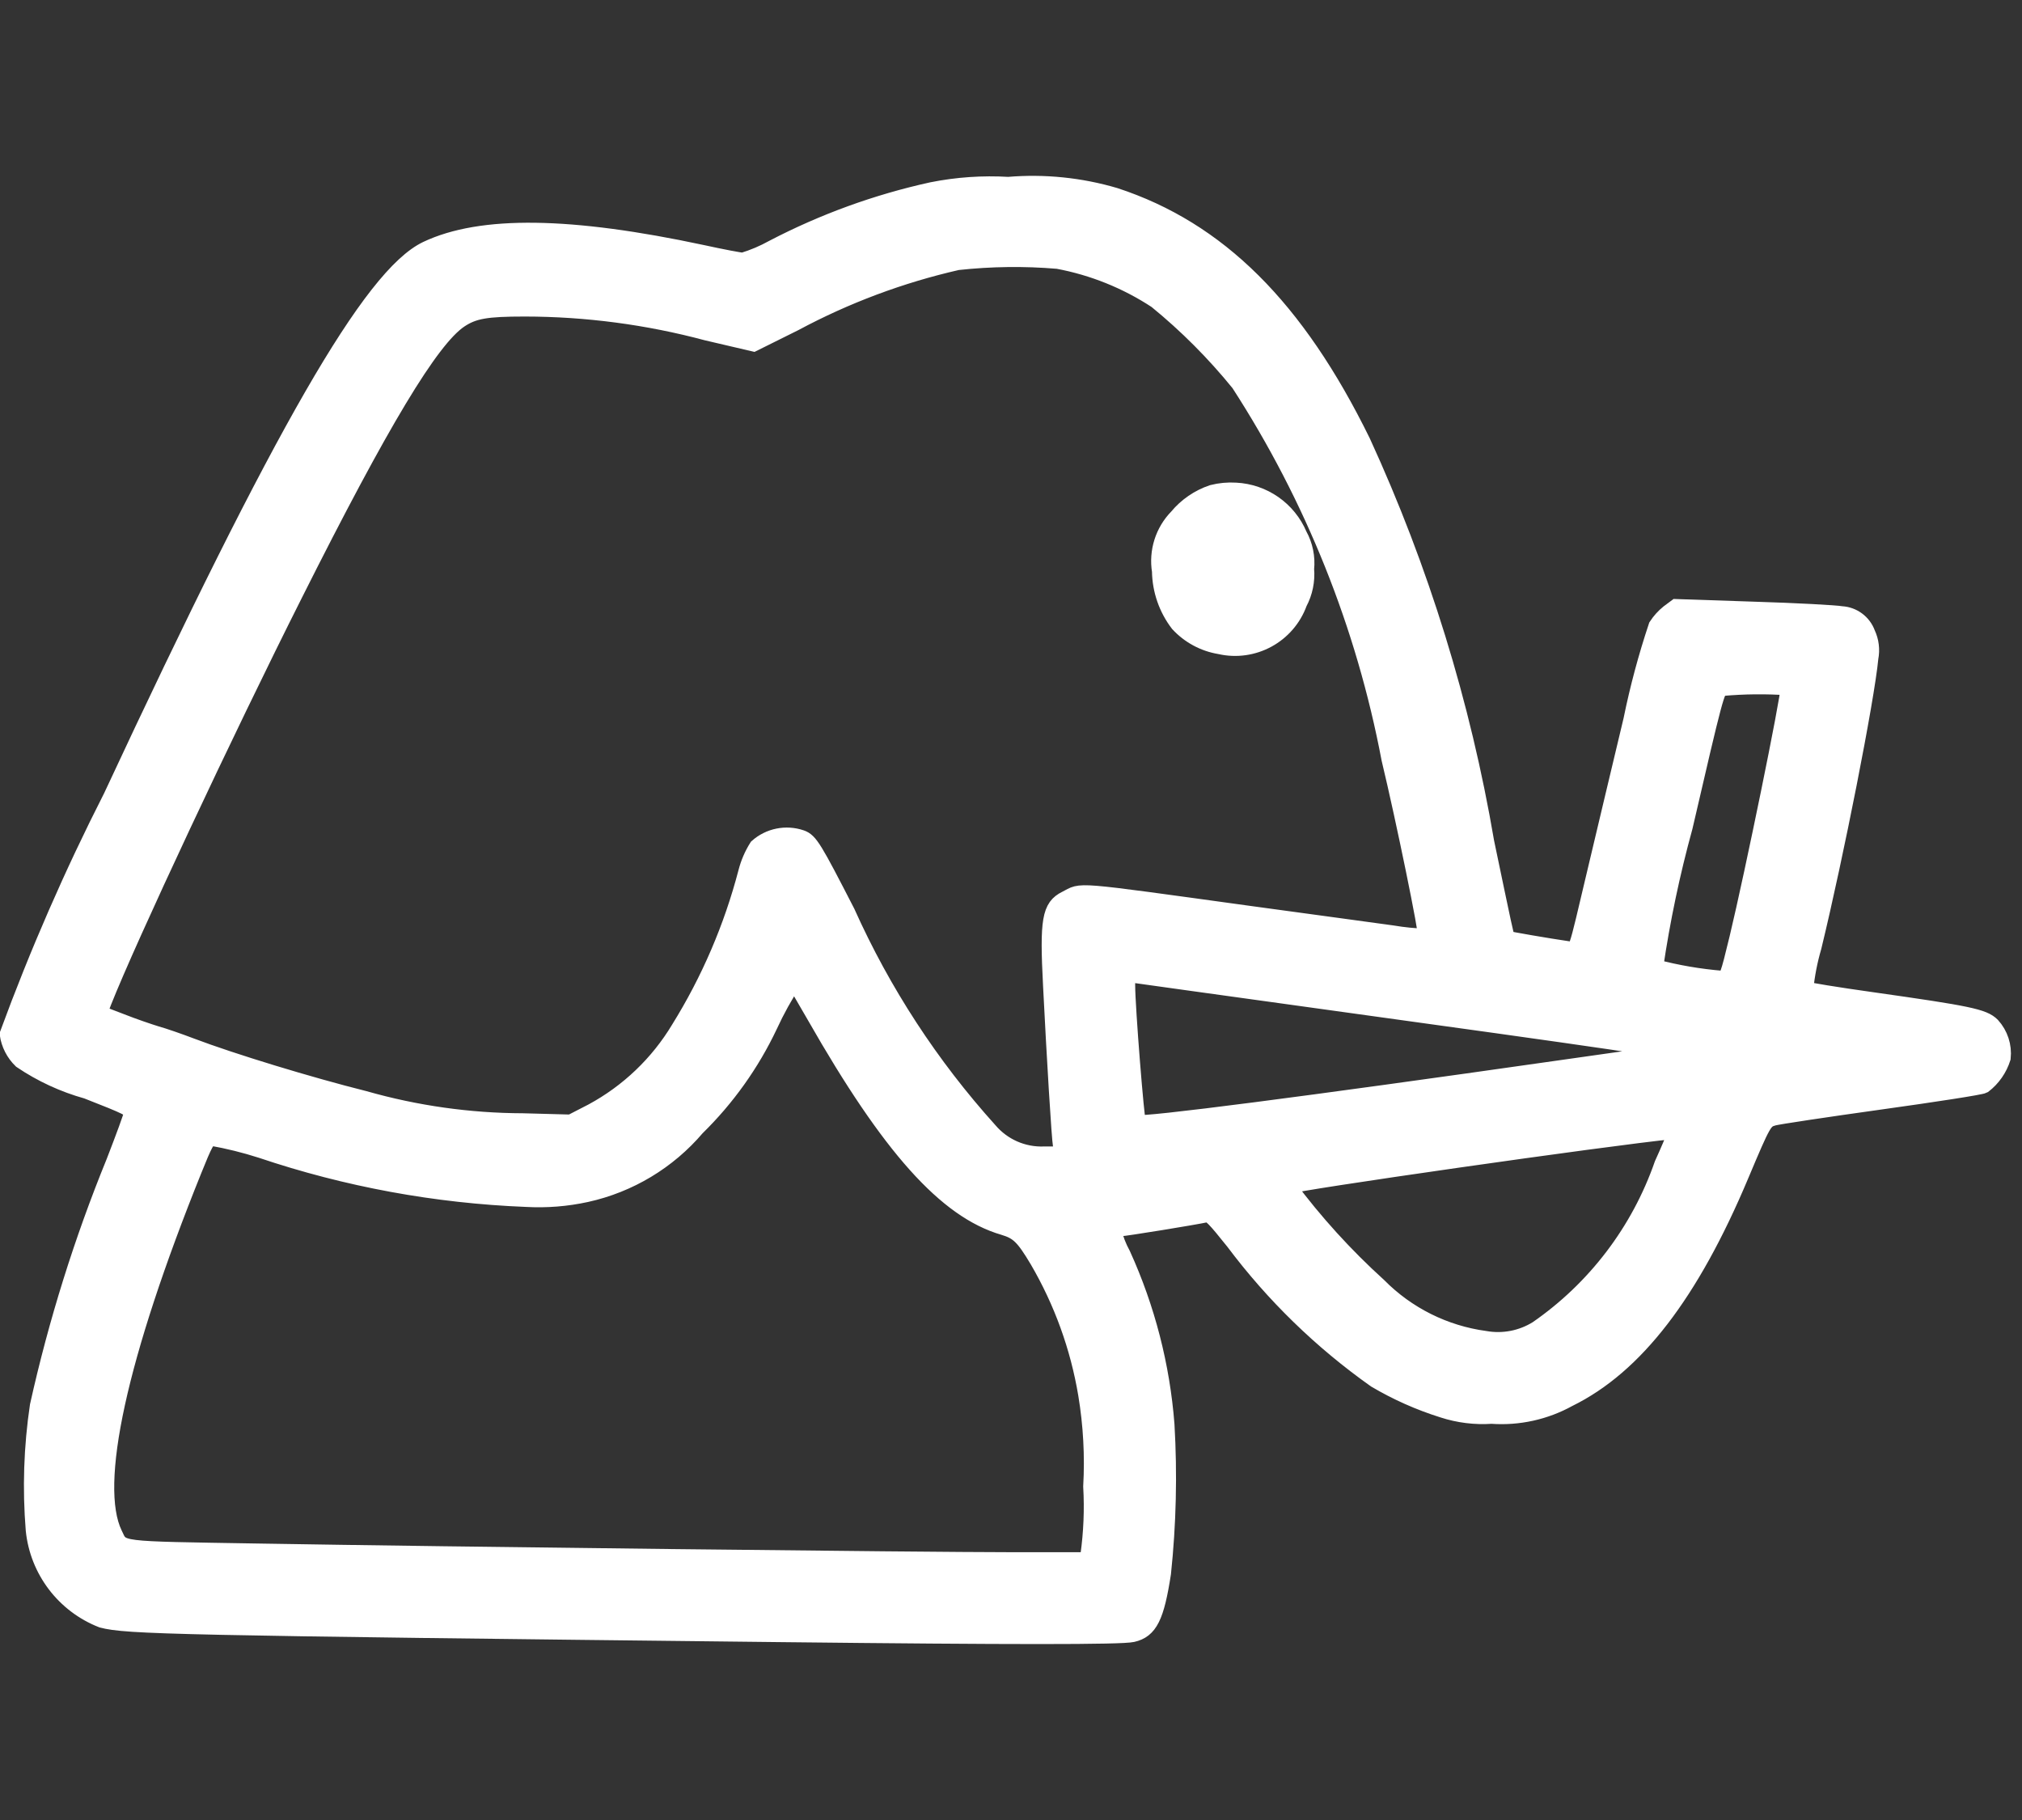 <?xml version="1.0" encoding="utf-8"?>
<!-- Generator: Adobe Illustrator 24.3.0, SVG Export Plug-In . SVG Version: 6.00 Build 0)  -->
<svg version="1.1" id="Layer_1" xmlns="http://www.w3.org/2000/svg" xmlns:xlink="http://www.w3.org/1999/xlink" x="0px" y="0px"
	 viewBox="0 0 1000 900" style="enable-background:new 0 0 1000 900;" xml:space="preserve">
<rect x="0" y="0" width="1000" height="900" fill="#333333" stroke="none"/>
<style type="text/css">
	.st0{fill:#FFFFFF;stroke:#FFFFFF;stroke-width:8;stroke-miterlimit:10;}
</style>
<path class="st0" d="M460.86,94.08c-27.32,6.01-53.72,15.61-78.53,28.54c-4.73,2.63-9.73,4.75-14.91,6.33
	c-1.29,0-10.41-1.72-20.17-3.86c-65.23-13.95-109.32-14.59-136.25-1.82c-27.36,13.09-71.66,90.01-155.88,270.67
	C35.73,432.04,18.6,471.27,3.85,511.4c0.73,4.94,3.06,9.5,6.65,12.98c9.96,6.73,20.93,11.8,32.51,15.02
	c20.28,7.94,22.53,9.01,22.21,11.16c-0.11,1.29-4.08,12.02-8.69,23.92c-15.96,39.1-28.59,79.47-37.76,120.69
	c-3.03,20.35-3.71,40.97-2.04,61.47c2.03,19.92,15.04,37.02,33.69,44.31c12.34,3.22,34.65,3.75,334.82,7.08
	c115.43,1.29,169.29,1.29,174.87,0c8.48-1.93,11.69-8.47,15.02-30.04c2.57-24.41,3.15-48.99,1.72-73.49
	c-2.25-29.09-9.59-57.55-21.67-84.11c-2.07-3.78-3.63-7.82-4.61-12.02c0.87-0.72,1.99-1.07,3.11-0.97c2.25,0,37.23-5.69,43.02-6.97
	c1.82-0.43,4.29,2.15,13.52,13.73c19.66,26.22,43.3,49.2,70.05,68.12c10.48,6.19,21.64,11.16,33.26,14.8
	c7.78,2.54,15.97,3.56,24.14,3c13.24,0.95,26.47-1.95,38.08-8.37c33.04-16.2,60.51-51.92,85.18-110.61
	c11.16-26.5,11.59-27.14,16.09-28.43c2.15-0.64,25.85-4.19,52.67-7.94c26.93-3.75,49.99-7.3,51.28-8.05
	c4.46-3.43,7.75-8.15,9.44-13.52c0.64-5.87-1.28-11.73-5.26-16.09c-4.19-4.19-11.59-5.69-59.22-12.44
	c-17.7-2.47-32.61-4.93-33.15-5.36c0.71-7.12,2.07-14.16,4.08-21.03c10.94-45.06,26.18-122.41,28.11-142.9
	c0.8-4.1,0.28-8.35-1.5-12.12c-1.96-5.39-6.93-9.1-12.66-9.44c-2.9-0.54-22.53-1.61-43.56-2.25l-38.3-1.29l-3.75,2.79
	c-2.3,1.86-4.29,4.07-5.9,6.54c-5.08,15.22-9.24,30.73-12.44,46.45c-5.58,23.49-13.62,56.97-17.7,74.35
	c-10.41,43.88-8.9,39.69-13.73,39.05c-9.65-1.39-29.61-4.83-30.04-5.15c-0.54-0.54-1.82-6.76-10.41-47.85
	c-11.65-68.36-32.21-134.91-61.15-197.93c-32.61-66.51-71.34-104.92-122.41-121.66c-17.11-5.04-35.01-6.86-52.78-5.36
	C485.98,90.72,473.28,91.59,460.86,94.08z M523.19,128.95c17.38,3.25,33.93,9.92,48.71,19.63c14.99,12.23,28.68,25.96,40.87,40.98
	c36.62,56.53,61.91,119.63,74.45,185.81c7.08,29.39,18.88,87,18.02,87.86c-5.54-0.14-11.06-0.67-16.52-1.61
	c-8.8-1.18-40.55-5.58-70.7-9.65c-89.58-12.34-82.39-11.69-90.87-7.4c-7.83,3.86-9.01,10.3-7.3,42.8
	c1.82,36.15,4.18,75.2,4.93,79.49l0.64,4.08h-9.01c-10.4,0.41-20.4-3.98-27.14-11.91c-28.95-32.08-52.69-68.5-70.38-107.92
	c-16.31-31.75-18.34-35.19-22.64-36.69c-7.52-2.57-15.85-0.89-21.78,4.4c-2.42,3.85-4.23,8.04-5.36,12.44
	c-7.14,27.34-18.35,53.45-33.26,77.45c-10.37,17.26-25.19,31.41-42.91,40.98l-10.62,5.47l-23.71-0.64
	c-26.49-0.08-52.84-3.8-78.31-11.05c-27.46-6.87-65.76-18.56-85.82-26.18c-5.9-2.25-13.62-4.93-17.16-5.9
	c-3.54-1.07-11.37-3.75-17.38-6.12l-10.94-4.19l2.15-5.58c12.34-31.22,60.18-133.35,94.41-201.36
	c43.02-85.72,67.48-126.27,81.75-135.92c6.87-4.61,13.09-5.69,32.18-5.69c30.46,0.03,60.79,4.03,90.22,11.91l22.96,5.36l20.28-10.08
	c25.38-13.61,52.48-23.75,80.57-30.15C490.02,127.77,506.65,127.55,523.19,128.95z M884.62,339.86c0,5.79-17.59,91.83-25.32,124.02
	c-4.72,19.53-5.04,20.17-7.62,20.17c-11.2-0.92-22.29-2.82-33.15-5.69c3.44-23.41,8.31-46.59,14.59-69.41
	c15.02-64.9,15.88-68.12,18.34-68.77C862.49,339.18,873.58,339.07,884.62,339.86z M648.6,494.24
	c149.87,20.7,184.31,25.75,178.41,26.18c-0.75,0.11-26.61,3.76-57.4,8.15c-122.51,17.49-205.33,28.21-206.84,26.71
	c-0.86-0.97-5.36-57.29-5.36-68.02v-5.69l4.61,0.64C564.49,482.55,603.44,488.02,648.6,494.24z M403.04,502.5
	c37.01,64.9,64.9,96.02,93.33,104.28c7.19,2.15,9.87,4.72,16.84,16.41c11.98,20.49,20.12,42.99,24.03,66.41
	c2.49,15.03,3.32,30.28,2.47,45.49c0.65,11.35,0.18,22.74-1.39,34.01l-1.39,2.47H499.7c-42.8,0-277.96-2.68-372.37-4.29
	c-70.91-1.18-66.84-0.64-70.8-8.8c-11.69-24.25,2.15-87.76,39.37-180.02c5.15-12.87,6.65-15.66,8.58-15.88
	c8.35,1.48,16.6,3.52,24.67,6.11c42.32,14.26,86.47,22.38,131.1,24.14c9.97,0.56,19.96-0.23,29.72-2.36
	c21.3-4.69,40.48-16.22,54.61-32.83c14.87-14.55,27.04-31.62,35.94-50.42c3.52-7.66,7.61-15.05,12.23-22.1
	C392.95,485.12,397.57,492.95,403.04,502.5L403.04,502.5z M828.3,561.4c-0.43,1.29-3.11,7.72-6.11,14.27
	c-11.5,33.07-33.21,61.62-62.01,81.53c-7.68,4.76-16.85,6.52-25.75,4.94c-19.98-2.71-38.5-11.95-52.67-26.28
	c-16.51-14.96-31.53-31.49-44.84-49.35c1.72-1.61,158.13-24.03,190.64-27.25C828.51,559.14,828.73,559.9,828.3,561.4L828.3,561.4z"
	/>
<path class="st0" d="M599.58,243.75c-6.79,2.27-12.81,6.4-17.38,11.91c-6.93,7.08-10.08,17.04-8.48,26.82
	c0.14,9.4,3.3,18.5,9.01,25.96c5.41,5.86,12.62,9.75,20.49,11.05c16.6,3.84,33.46-5.32,39.26-21.35c2.74-5.13,3.93-10.94,3.43-16.74
	c0.6-5.83-0.59-11.71-3.43-16.84c-5.37-12.71-17.55-21.21-31.33-21.89C607.27,242.43,603.36,242.79,599.58,243.75z"/>
</svg>
